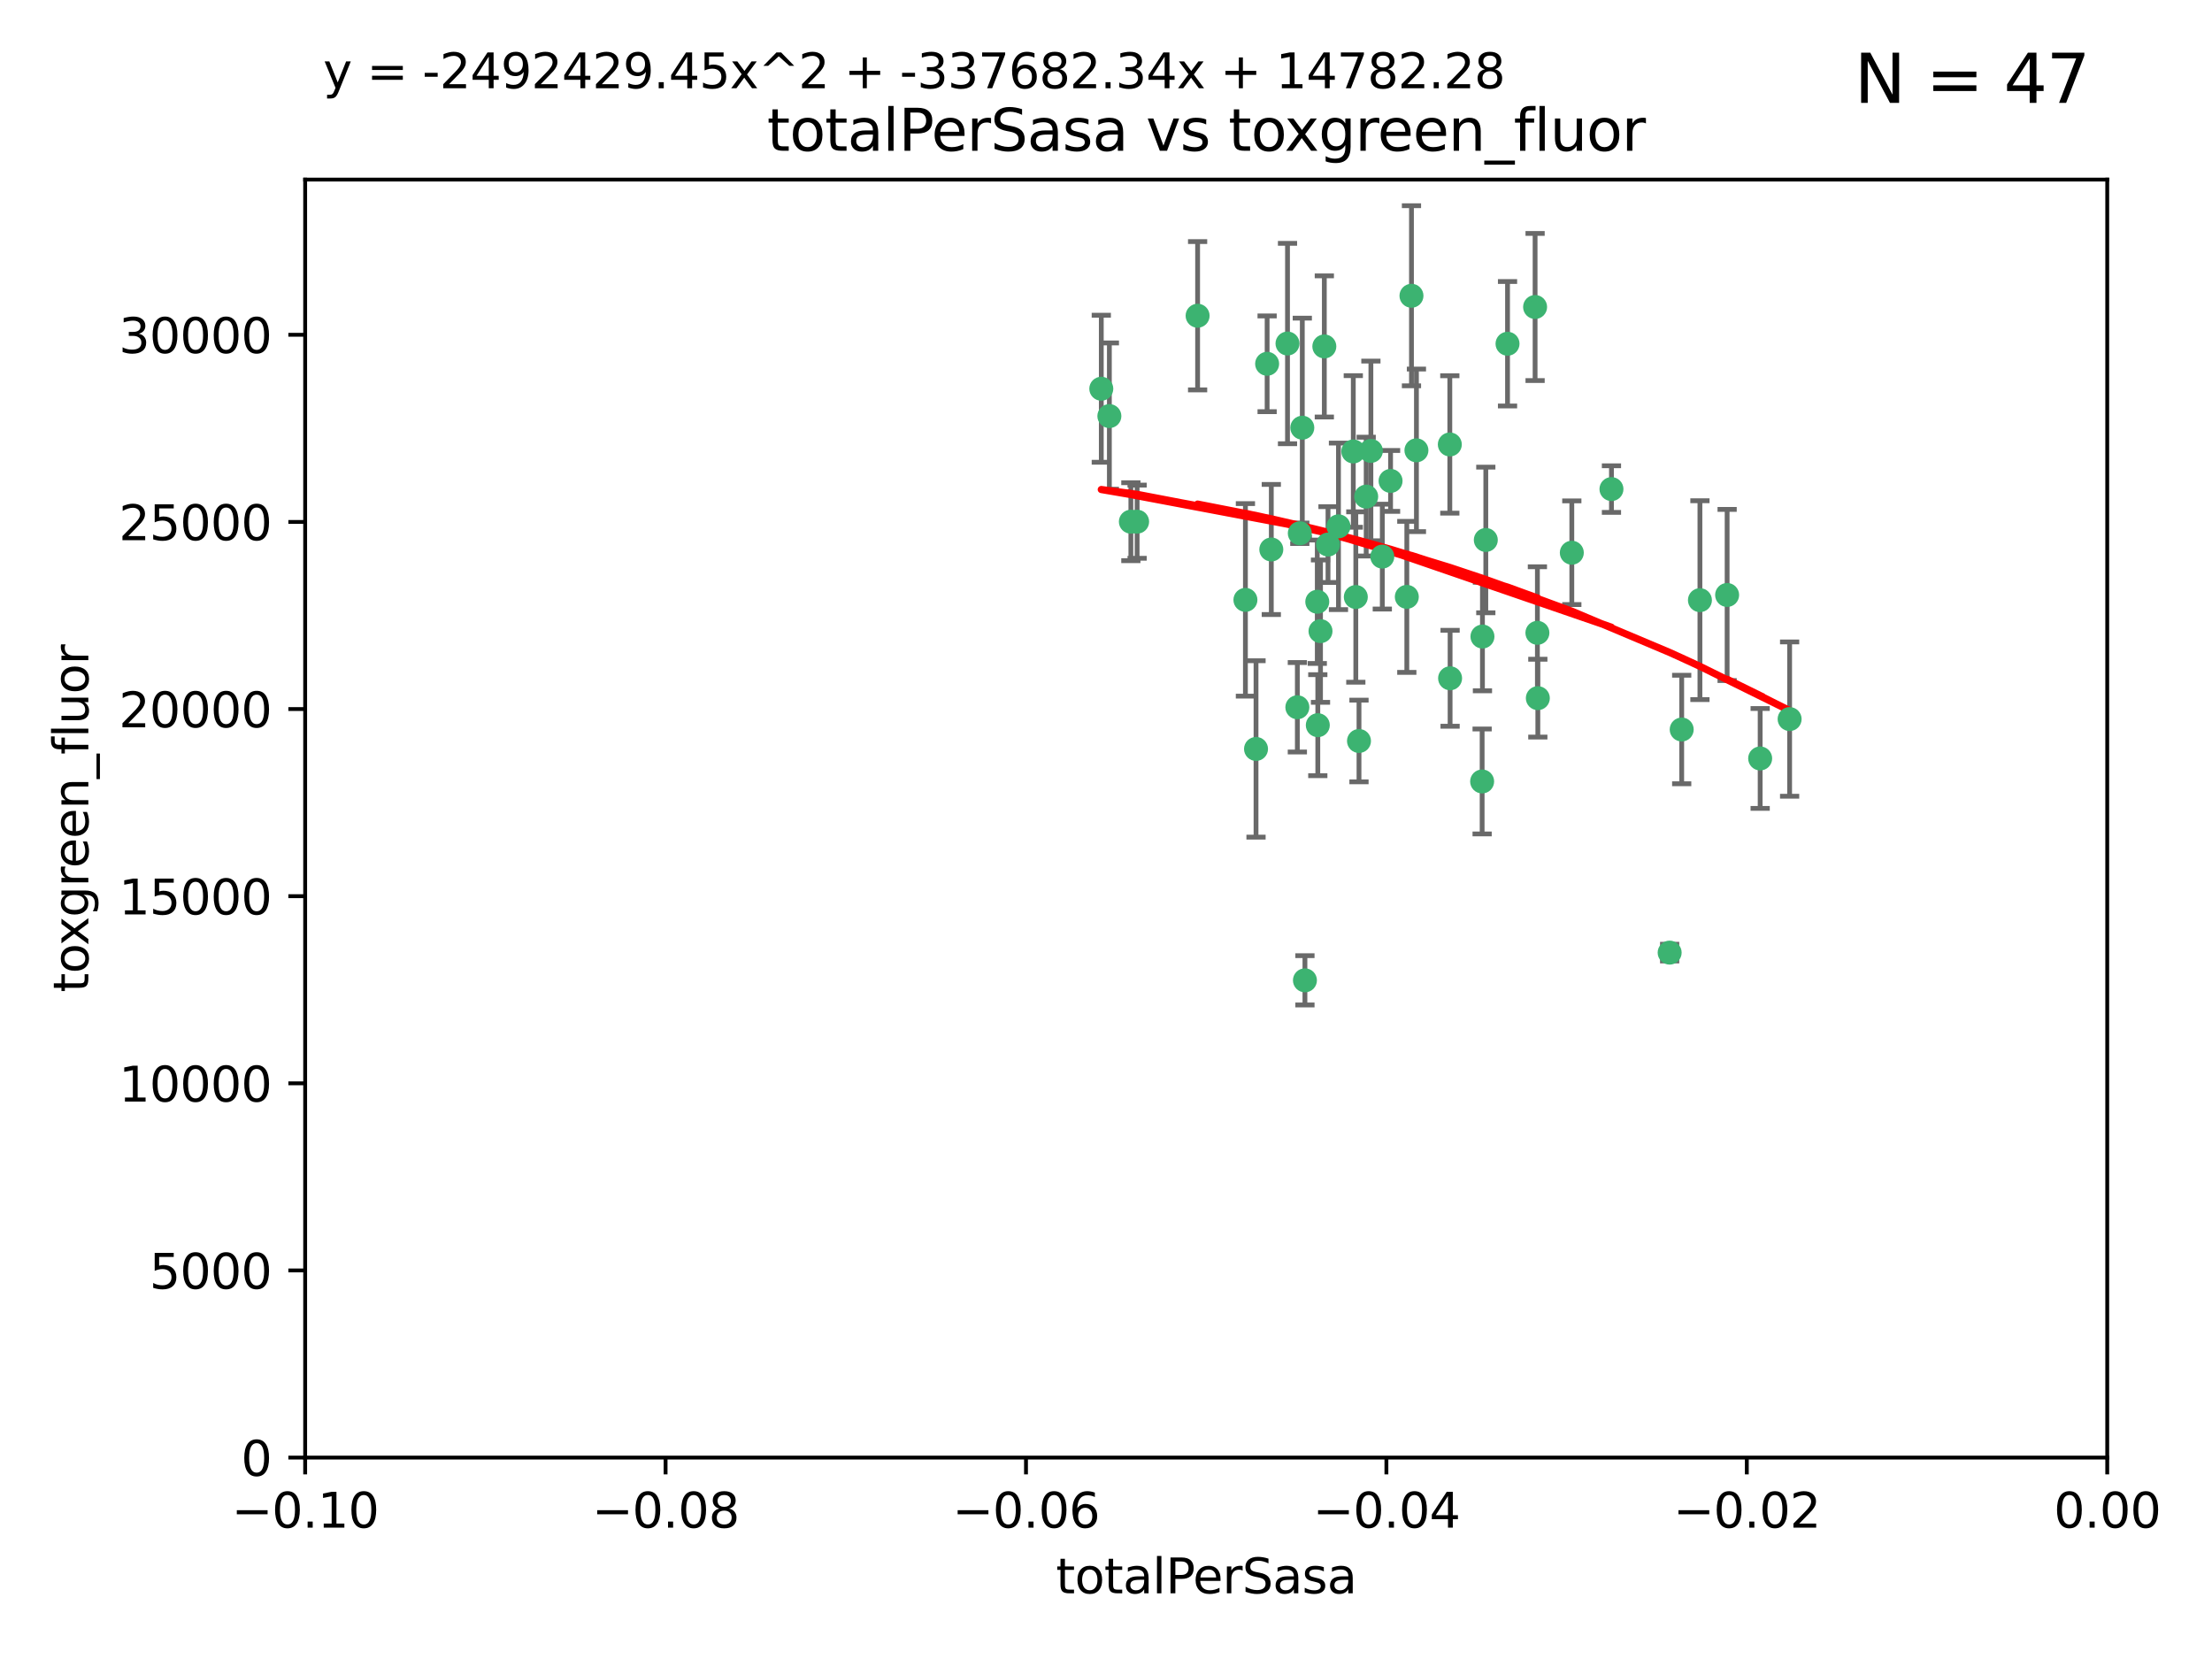 <?xml version="1.0" encoding="utf-8" standalone="no"?>
<!DOCTYPE svg PUBLIC "-//W3C//DTD SVG 1.1//EN"
  "http://www.w3.org/Graphics/SVG/1.1/DTD/svg11.dtd">
<svg xmlns:xlink="http://www.w3.org/1999/xlink" width="460.8pt" height="345.6pt" viewBox="0 0 460.8 345.6" xmlns="http://www.w3.org/2000/svg" version="1.1">
 <defs>
  <style type="text/css">*{stroke-linejoin: round; stroke-linecap: butt}</style>
 </defs>
 <g id="figure_1">
  <g id="patch_1">
   <path d="M 0 345.6 
L 460.8 345.6 
L 460.8 0 
L 0 0 
z
" style="fill: #ffffff"/>
  </g>
  <g id="axes_1">
   <g id="patch_2">
    <path d="M 63.571 303.64 
L 438.975 303.64 
L 438.975 37.411 
L 63.571 37.411 
z
" style="fill: #ffffff"/>
   </g>
   <g id="PathCollection_1">
    <defs>
     <path id="ma1bc04745c" d="M 0 1.118 
C 0.297 1.118 0.581 1 0.791 0.791 
C 1 0.581 1.118 0.297 1.118 0 
C 1.118 -0.297 1 -0.581 0.791 -0.791 
C 0.581 -1 0.297 -1.118 0 -1.118 
C -0.297 -1.118 -0.581 -1 -0.791 -0.791 
C -1 -0.581 -1.118 -0.297 -1.118 0 
C -1.118 0.297 -1 0.581 -0.791 0.791 
C -0.581 1 -0.297 1.118 0 1.118 
z
" style="stroke: #3cb371"/>
    </defs>
    <g clip-path="url(#pf7e47d8670)">
     <use xlink:href="#ma1bc04745c" x="235.58" y="108.677" style="fill: #3cb371; stroke: #3cb371"/>
     <use xlink:href="#ma1bc04745c" x="268.211" y="71.562" style="fill: #3cb371; stroke: #3cb371"/>
     <use xlink:href="#ma1bc04745c" x="231.102" y="86.676" style="fill: #3cb371; stroke: #3cb371"/>
     <use xlink:href="#ma1bc04745c" x="275.085" y="131.48" style="fill: #3cb371; stroke: #3cb371"/>
     <use xlink:href="#ma1bc04745c" x="264.836" y="114.467" style="fill: #3cb371; stroke: #3cb371"/>
     <use xlink:href="#ma1bc04745c" x="271.293" y="89.097" style="fill: #3cb371; stroke: #3cb371"/>
     <use xlink:href="#ma1bc04745c" x="236.883" y="108.676" style="fill: #3cb371; stroke: #3cb371"/>
     <use xlink:href="#ma1bc04745c" x="229.42" y="80.98" style="fill: #3cb371; stroke: #3cb371"/>
     <use xlink:href="#ma1bc04745c" x="263.965" y="75.786" style="fill: #3cb371; stroke: #3cb371"/>
     <use xlink:href="#ma1bc04745c" x="274.414" y="125.356" style="fill: #3cb371; stroke: #3cb371"/>
     <use xlink:href="#ma1bc04745c" x="275.882" y="72.167" style="fill: #3cb371; stroke: #3cb371"/>
     <use xlink:href="#ma1bc04745c" x="281.916" y="94.046" style="fill: #3cb371; stroke: #3cb371"/>
     <use xlink:href="#ma1bc04745c" x="249.484" y="65.773" style="fill: #3cb371; stroke: #3cb371"/>
     <use xlink:href="#ma1bc04745c" x="261.652" y="156.019" style="fill: #3cb371; stroke: #3cb371"/>
     <use xlink:href="#ma1bc04745c" x="270.262" y="147.335" style="fill: #3cb371; stroke: #3cb371"/>
     <use xlink:href="#ma1bc04745c" x="259.444" y="124.965" style="fill: #3cb371; stroke: #3cb371"/>
     <use xlink:href="#ma1bc04745c" x="276.649" y="113.441" style="fill: #3cb371; stroke: #3cb371"/>
     <use xlink:href="#ma1bc04745c" x="285.583" y="93.933" style="fill: #3cb371; stroke: #3cb371"/>
     <use xlink:href="#ma1bc04745c" x="287.96" y="115.953" style="fill: #3cb371; stroke: #3cb371"/>
     <use xlink:href="#ma1bc04745c" x="278.828" y="109.646" style="fill: #3cb371; stroke: #3cb371"/>
     <use xlink:href="#ma1bc04745c" x="284.603" y="103.453" style="fill: #3cb371; stroke: #3cb371"/>
     <use xlink:href="#ma1bc04745c" x="295.068" y="93.812" style="fill: #3cb371; stroke: #3cb371"/>
     <use xlink:href="#ma1bc04745c" x="282.441" y="124.367" style="fill: #3cb371; stroke: #3cb371"/>
     <use xlink:href="#ma1bc04745c" x="289.681" y="100.184" style="fill: #3cb371; stroke: #3cb371"/>
     <use xlink:href="#ma1bc04745c" x="302.023" y="92.588" style="fill: #3cb371; stroke: #3cb371"/>
     <use xlink:href="#ma1bc04745c" x="283.103" y="154.361" style="fill: #3cb371; stroke: #3cb371"/>
     <use xlink:href="#ma1bc04745c" x="335.696" y="101.886" style="fill: #3cb371; stroke: #3cb371"/>
     <use xlink:href="#ma1bc04745c" x="293.065" y="124.337" style="fill: #3cb371; stroke: #3cb371"/>
     <use xlink:href="#ma1bc04745c" x="319.789" y="63.953" style="fill: #3cb371; stroke: #3cb371"/>
     <use xlink:href="#ma1bc04745c" x="314.046" y="71.61" style="fill: #3cb371; stroke: #3cb371"/>
     <use xlink:href="#ma1bc04745c" x="274.522" y="151.067" style="fill: #3cb371; stroke: #3cb371"/>
     <use xlink:href="#ma1bc04745c" x="271.842" y="204.22" style="fill: #3cb371; stroke: #3cb371"/>
     <use xlink:href="#ma1bc04745c" x="270.774" y="111.087" style="fill: #3cb371; stroke: #3cb371"/>
     <use xlink:href="#ma1bc04745c" x="302.081" y="141.297" style="fill: #3cb371; stroke: #3cb371"/>
     <use xlink:href="#ma1bc04745c" x="309.521" y="112.487" style="fill: #3cb371; stroke: #3cb371"/>
     <use xlink:href="#ma1bc04745c" x="294.035" y="61.614" style="fill: #3cb371; stroke: #3cb371"/>
     <use xlink:href="#ma1bc04745c" x="308.755" y="162.792" style="fill: #3cb371; stroke: #3cb371"/>
     <use xlink:href="#ma1bc04745c" x="320.359" y="145.439" style="fill: #3cb371; stroke: #3cb371"/>
     <use xlink:href="#ma1bc04745c" x="320.27" y="131.829" style="fill: #3cb371; stroke: #3cb371"/>
     <use xlink:href="#ma1bc04745c" x="308.822" y="132.603" style="fill: #3cb371; stroke: #3cb371"/>
     <use xlink:href="#ma1bc04745c" x="327.438" y="115.142" style="fill: #3cb371; stroke: #3cb371"/>
     <use xlink:href="#ma1bc04745c" x="347.819" y="198.449" style="fill: #3cb371; stroke: #3cb371"/>
     <use xlink:href="#ma1bc04745c" x="350.329" y="151.97" style="fill: #3cb371; stroke: #3cb371"/>
     <use xlink:href="#ma1bc04745c" x="354.127" y="125.024" style="fill: #3cb371; stroke: #3cb371"/>
     <use xlink:href="#ma1bc04745c" x="372.811" y="149.795" style="fill: #3cb371; stroke: #3cb371"/>
     <use xlink:href="#ma1bc04745c" x="359.792" y="123.943" style="fill: #3cb371; stroke: #3cb371"/>
     <use xlink:href="#ma1bc04745c" x="366.674" y="157.999" style="fill: #3cb371; stroke: #3cb371"/>
    </g>
   </g>
   <g id="matplotlib.axis_1">
    <g id="xtick_1">
     <g id="line2d_1">
      <defs>
       <path id="m35230cfec7" d="M 0 0 
L 0 3.5 
" style="stroke: #000000; stroke-width: 0.8"/>
      </defs>
      <g>
       <use xlink:href="#m35230cfec7" x="63.571" y="303.64" style="stroke: #000000; stroke-width: 0.8"/>
      </g>
     </g>
     <g id="text_1">
      <!-- −0.10 -->
      <g transform="translate(48.249 318.238)scale(0.1 -0.1)">
       <defs>
        <path id="DejaVuSans-2212" d="M 678 2272 
L 4684 2272 
L 4684 1741 
L 678 1741 
L 678 2272 
z
" transform="scale(0.016)"/>
        <path id="DejaVuSans-30" d="M 2034 4250 
Q 1547 4250 1301 3770 
Q 1056 3291 1056 2328 
Q 1056 1369 1301 889 
Q 1547 409 2034 409 
Q 2525 409 2770 889 
Q 3016 1369 3016 2328 
Q 3016 3291 2770 3770 
Q 2525 4250 2034 4250 
z
M 2034 4750 
Q 2819 4750 3233 4129 
Q 3647 3509 3647 2328 
Q 3647 1150 3233 529 
Q 2819 -91 2034 -91 
Q 1250 -91 836 529 
Q 422 1150 422 2328 
Q 422 3509 836 4129 
Q 1250 4750 2034 4750 
z
" transform="scale(0.016)"/>
        <path id="DejaVuSans-2e" d="M 684 794 
L 1344 794 
L 1344 0 
L 684 0 
L 684 794 
z
" transform="scale(0.016)"/>
        <path id="DejaVuSans-31" d="M 794 531 
L 1825 531 
L 1825 4091 
L 703 3866 
L 703 4441 
L 1819 4666 
L 2450 4666 
L 2450 531 
L 3481 531 
L 3481 0 
L 794 0 
L 794 531 
z
" transform="scale(0.016)"/>
       </defs>
       <use xlink:href="#DejaVuSans-2212"/>
       <use xlink:href="#DejaVuSans-30" x="83.789"/>
       <use xlink:href="#DejaVuSans-2e" x="147.412"/>
       <use xlink:href="#DejaVuSans-31" x="179.199"/>
       <use xlink:href="#DejaVuSans-30" x="242.822"/>
      </g>
     </g>
    </g>
    <g id="xtick_2">
     <g id="line2d_2">
      <g>
       <use xlink:href="#m35230cfec7" x="138.652" y="303.64" style="stroke: #000000; stroke-width: 0.8"/>
      </g>
     </g>
     <g id="text_2">
      <!-- −0.08 -->
      <g transform="translate(123.329 318.238)scale(0.1 -0.1)">
       <defs>
        <path id="DejaVuSans-38" d="M 2034 2216 
Q 1584 2216 1326 1975 
Q 1069 1734 1069 1313 
Q 1069 891 1326 650 
Q 1584 409 2034 409 
Q 2484 409 2743 651 
Q 3003 894 3003 1313 
Q 3003 1734 2745 1975 
Q 2488 2216 2034 2216 
z
M 1403 2484 
Q 997 2584 770 2862 
Q 544 3141 544 3541 
Q 544 4100 942 4425 
Q 1341 4750 2034 4750 
Q 2731 4750 3128 4425 
Q 3525 4100 3525 3541 
Q 3525 3141 3298 2862 
Q 3072 2584 2669 2484 
Q 3125 2378 3379 2068 
Q 3634 1759 3634 1313 
Q 3634 634 3220 271 
Q 2806 -91 2034 -91 
Q 1263 -91 848 271 
Q 434 634 434 1313 
Q 434 1759 690 2068 
Q 947 2378 1403 2484 
z
M 1172 3481 
Q 1172 3119 1398 2916 
Q 1625 2713 2034 2713 
Q 2441 2713 2670 2916 
Q 2900 3119 2900 3481 
Q 2900 3844 2670 4047 
Q 2441 4250 2034 4250 
Q 1625 4250 1398 4047 
Q 1172 3844 1172 3481 
z
" transform="scale(0.016)"/>
       </defs>
       <use xlink:href="#DejaVuSans-2212"/>
       <use xlink:href="#DejaVuSans-30" x="83.789"/>
       <use xlink:href="#DejaVuSans-2e" x="147.412"/>
       <use xlink:href="#DejaVuSans-30" x="179.199"/>
       <use xlink:href="#DejaVuSans-38" x="242.822"/>
      </g>
     </g>
    </g>
    <g id="xtick_3">
     <g id="line2d_3">
      <g>
       <use xlink:href="#m35230cfec7" x="213.733" y="303.64" style="stroke: #000000; stroke-width: 0.8"/>
      </g>
     </g>
     <g id="text_3">
      <!-- −0.06 -->
      <g transform="translate(198.41 318.238)scale(0.1 -0.1)">
       <defs>
        <path id="DejaVuSans-36" d="M 2113 2584 
Q 1688 2584 1439 2293 
Q 1191 2003 1191 1497 
Q 1191 994 1439 701 
Q 1688 409 2113 409 
Q 2538 409 2786 701 
Q 3034 994 3034 1497 
Q 3034 2003 2786 2293 
Q 2538 2584 2113 2584 
z
M 3366 4563 
L 3366 3988 
Q 3128 4100 2886 4159 
Q 2644 4219 2406 4219 
Q 1781 4219 1451 3797 
Q 1122 3375 1075 2522 
Q 1259 2794 1537 2939 
Q 1816 3084 2150 3084 
Q 2853 3084 3261 2657 
Q 3669 2231 3669 1497 
Q 3669 778 3244 343 
Q 2819 -91 2113 -91 
Q 1303 -91 875 529 
Q 447 1150 447 2328 
Q 447 3434 972 4092 
Q 1497 4750 2381 4750 
Q 2619 4750 2861 4703 
Q 3103 4656 3366 4563 
z
" transform="scale(0.016)"/>
       </defs>
       <use xlink:href="#DejaVuSans-2212"/>
       <use xlink:href="#DejaVuSans-30" x="83.789"/>
       <use xlink:href="#DejaVuSans-2e" x="147.412"/>
       <use xlink:href="#DejaVuSans-30" x="179.199"/>
       <use xlink:href="#DejaVuSans-36" x="242.822"/>
      </g>
     </g>
    </g>
    <g id="xtick_4">
     <g id="line2d_4">
      <g>
       <use xlink:href="#m35230cfec7" x="288.813" y="303.64" style="stroke: #000000; stroke-width: 0.8"/>
      </g>
     </g>
     <g id="text_4">
      <!-- −0.04 -->
      <g transform="translate(273.491 318.238)scale(0.1 -0.1)">
       <defs>
        <path id="DejaVuSans-34" d="M 2419 4116 
L 825 1625 
L 2419 1625 
L 2419 4116 
z
M 2253 4666 
L 3047 4666 
L 3047 1625 
L 3713 1625 
L 3713 1100 
L 3047 1100 
L 3047 0 
L 2419 0 
L 2419 1100 
L 313 1100 
L 313 1709 
L 2253 4666 
z
" transform="scale(0.016)"/>
       </defs>
       <use xlink:href="#DejaVuSans-2212"/>
       <use xlink:href="#DejaVuSans-30" x="83.789"/>
       <use xlink:href="#DejaVuSans-2e" x="147.412"/>
       <use xlink:href="#DejaVuSans-30" x="179.199"/>
       <use xlink:href="#DejaVuSans-34" x="242.822"/>
      </g>
     </g>
    </g>
    <g id="xtick_5">
     <g id="line2d_5">
      <g>
       <use xlink:href="#m35230cfec7" x="363.894" y="303.64" style="stroke: #000000; stroke-width: 0.8"/>
      </g>
     </g>
     <g id="text_5">
      <!-- −0.02 -->
      <g transform="translate(348.572 318.238)scale(0.1 -0.1)">
       <defs>
        <path id="DejaVuSans-32" d="M 1228 531 
L 3431 531 
L 3431 0 
L 469 0 
L 469 531 
Q 828 903 1448 1529 
Q 2069 2156 2228 2338 
Q 2531 2678 2651 2914 
Q 2772 3150 2772 3378 
Q 2772 3750 2511 3984 
Q 2250 4219 1831 4219 
Q 1534 4219 1204 4116 
Q 875 4013 500 3803 
L 500 4441 
Q 881 4594 1212 4672 
Q 1544 4750 1819 4750 
Q 2544 4750 2975 4387 
Q 3406 4025 3406 3419 
Q 3406 3131 3298 2873 
Q 3191 2616 2906 2266 
Q 2828 2175 2409 1742 
Q 1991 1309 1228 531 
z
" transform="scale(0.016)"/>
       </defs>
       <use xlink:href="#DejaVuSans-2212"/>
       <use xlink:href="#DejaVuSans-30" x="83.789"/>
       <use xlink:href="#DejaVuSans-2e" x="147.412"/>
       <use xlink:href="#DejaVuSans-30" x="179.199"/>
       <use xlink:href="#DejaVuSans-32" x="242.822"/>
      </g>
     </g>
    </g>
    <g id="xtick_6">
     <g id="line2d_6">
      <g>
       <use xlink:href="#m35230cfec7" x="438.975" y="303.64" style="stroke: #000000; stroke-width: 0.8"/>
      </g>
     </g>
     <g id="text_6">
      <!-- 0.00 -->
      <g transform="translate(427.842 318.238)scale(0.1 -0.1)">
       <use xlink:href="#DejaVuSans-30"/>
       <use xlink:href="#DejaVuSans-2e" x="63.623"/>
       <use xlink:href="#DejaVuSans-30" x="95.41"/>
       <use xlink:href="#DejaVuSans-30" x="159.033"/>
      </g>
     </g>
    </g>
    <g id="text_7">
     <!-- totalPerSasa -->
     <g transform="translate(219.968 331.917)scale(0.1 -0.1)">
      <defs>
       <path id="DejaVuSans-74" d="M 1172 4494 
L 1172 3500 
L 2356 3500 
L 2356 3053 
L 1172 3053 
L 1172 1153 
Q 1172 725 1289 603 
Q 1406 481 1766 481 
L 2356 481 
L 2356 0 
L 1766 0 
Q 1100 0 847 248 
Q 594 497 594 1153 
L 594 3053 
L 172 3053 
L 172 3500 
L 594 3500 
L 594 4494 
L 1172 4494 
z
" transform="scale(0.016)"/>
       <path id="DejaVuSans-6f" d="M 1959 3097 
Q 1497 3097 1228 2736 
Q 959 2375 959 1747 
Q 959 1119 1226 758 
Q 1494 397 1959 397 
Q 2419 397 2687 759 
Q 2956 1122 2956 1747 
Q 2956 2369 2687 2733 
Q 2419 3097 1959 3097 
z
M 1959 3584 
Q 2709 3584 3137 3096 
Q 3566 2609 3566 1747 
Q 3566 888 3137 398 
Q 2709 -91 1959 -91 
Q 1206 -91 779 398 
Q 353 888 353 1747 
Q 353 2609 779 3096 
Q 1206 3584 1959 3584 
z
" transform="scale(0.016)"/>
       <path id="DejaVuSans-61" d="M 2194 1759 
Q 1497 1759 1228 1600 
Q 959 1441 959 1056 
Q 959 750 1161 570 
Q 1363 391 1709 391 
Q 2188 391 2477 730 
Q 2766 1069 2766 1631 
L 2766 1759 
L 2194 1759 
z
M 3341 1997 
L 3341 0 
L 2766 0 
L 2766 531 
Q 2569 213 2275 61 
Q 1981 -91 1556 -91 
Q 1019 -91 701 211 
Q 384 513 384 1019 
Q 384 1609 779 1909 
Q 1175 2209 1959 2209 
L 2766 2209 
L 2766 2266 
Q 2766 2663 2505 2880 
Q 2244 3097 1772 3097 
Q 1472 3097 1187 3025 
Q 903 2953 641 2809 
L 641 3341 
Q 956 3463 1253 3523 
Q 1550 3584 1831 3584 
Q 2591 3584 2966 3190 
Q 3341 2797 3341 1997 
z
" transform="scale(0.016)"/>
       <path id="DejaVuSans-6c" d="M 603 4863 
L 1178 4863 
L 1178 0 
L 603 0 
L 603 4863 
z
" transform="scale(0.016)"/>
       <path id="DejaVuSans-50" d="M 1259 4147 
L 1259 2394 
L 2053 2394 
Q 2494 2394 2734 2622 
Q 2975 2850 2975 3272 
Q 2975 3691 2734 3919 
Q 2494 4147 2053 4147 
L 1259 4147 
z
M 628 4666 
L 2053 4666 
Q 2838 4666 3239 4311 
Q 3641 3956 3641 3272 
Q 3641 2581 3239 2228 
Q 2838 1875 2053 1875 
L 1259 1875 
L 1259 0 
L 628 0 
L 628 4666 
z
" transform="scale(0.016)"/>
       <path id="DejaVuSans-65" d="M 3597 1894 
L 3597 1613 
L 953 1613 
Q 991 1019 1311 708 
Q 1631 397 2203 397 
Q 2534 397 2845 478 
Q 3156 559 3463 722 
L 3463 178 
Q 3153 47 2828 -22 
Q 2503 -91 2169 -91 
Q 1331 -91 842 396 
Q 353 884 353 1716 
Q 353 2575 817 3079 
Q 1281 3584 2069 3584 
Q 2775 3584 3186 3129 
Q 3597 2675 3597 1894 
z
M 3022 2063 
Q 3016 2534 2758 2815 
Q 2500 3097 2075 3097 
Q 1594 3097 1305 2825 
Q 1016 2553 972 2059 
L 3022 2063 
z
" transform="scale(0.016)"/>
       <path id="DejaVuSans-72" d="M 2631 2963 
Q 2534 3019 2420 3045 
Q 2306 3072 2169 3072 
Q 1681 3072 1420 2755 
Q 1159 2438 1159 1844 
L 1159 0 
L 581 0 
L 581 3500 
L 1159 3500 
L 1159 2956 
Q 1341 3275 1631 3429 
Q 1922 3584 2338 3584 
Q 2397 3584 2469 3576 
Q 2541 3569 2628 3553 
L 2631 2963 
z
" transform="scale(0.016)"/>
       <path id="DejaVuSans-53" d="M 3425 4513 
L 3425 3897 
Q 3066 4069 2747 4153 
Q 2428 4238 2131 4238 
Q 1616 4238 1336 4038 
Q 1056 3838 1056 3469 
Q 1056 3159 1242 3001 
Q 1428 2844 1947 2747 
L 2328 2669 
Q 3034 2534 3370 2195 
Q 3706 1856 3706 1288 
Q 3706 609 3251 259 
Q 2797 -91 1919 -91 
Q 1588 -91 1214 -16 
Q 841 59 441 206 
L 441 856 
Q 825 641 1194 531 
Q 1563 422 1919 422 
Q 2459 422 2753 634 
Q 3047 847 3047 1241 
Q 3047 1584 2836 1778 
Q 2625 1972 2144 2069 
L 1759 2144 
Q 1053 2284 737 2584 
Q 422 2884 422 3419 
Q 422 4038 858 4394 
Q 1294 4750 2059 4750 
Q 2388 4750 2728 4690 
Q 3069 4631 3425 4513 
z
" transform="scale(0.016)"/>
       <path id="DejaVuSans-73" d="M 2834 3397 
L 2834 2853 
Q 2591 2978 2328 3040 
Q 2066 3103 1784 3103 
Q 1356 3103 1142 2972 
Q 928 2841 928 2578 
Q 928 2378 1081 2264 
Q 1234 2150 1697 2047 
L 1894 2003 
Q 2506 1872 2764 1633 
Q 3022 1394 3022 966 
Q 3022 478 2636 193 
Q 2250 -91 1575 -91 
Q 1294 -91 989 -36 
Q 684 19 347 128 
L 347 722 
Q 666 556 975 473 
Q 1284 391 1588 391 
Q 1994 391 2212 530 
Q 2431 669 2431 922 
Q 2431 1156 2273 1281 
Q 2116 1406 1581 1522 
L 1381 1569 
Q 847 1681 609 1914 
Q 372 2147 372 2553 
Q 372 3047 722 3315 
Q 1072 3584 1716 3584 
Q 2034 3584 2315 3537 
Q 2597 3491 2834 3397 
z
" transform="scale(0.016)"/>
      </defs>
      <use xlink:href="#DejaVuSans-74"/>
      <use xlink:href="#DejaVuSans-6f" x="39.209"/>
      <use xlink:href="#DejaVuSans-74" x="100.391"/>
      <use xlink:href="#DejaVuSans-61" x="139.6"/>
      <use xlink:href="#DejaVuSans-6c" x="200.879"/>
      <use xlink:href="#DejaVuSans-50" x="228.662"/>
      <use xlink:href="#DejaVuSans-65" x="285.34"/>
      <use xlink:href="#DejaVuSans-72" x="346.863"/>
      <use xlink:href="#DejaVuSans-53" x="387.977"/>
      <use xlink:href="#DejaVuSans-61" x="451.453"/>
      <use xlink:href="#DejaVuSans-73" x="512.732"/>
      <use xlink:href="#DejaVuSans-61" x="564.832"/>
     </g>
    </g>
   </g>
   <g id="matplotlib.axis_2">
    <g id="ytick_1">
     <g id="line2d_7">
      <defs>
       <path id="m64192fe925" d="M 0 0 
L -3.5 0 
" style="stroke: #000000; stroke-width: 0.8"/>
      </defs>
      <g>
       <use xlink:href="#m64192fe925" x="63.571" y="303.64" style="stroke: #000000; stroke-width: 0.8"/>
      </g>
     </g>
     <g id="text_8">
      <!-- 0 -->
      <g transform="translate(50.209 307.439)scale(0.1 -0.1)">
       <use xlink:href="#DejaVuSans-30"/>
      </g>
     </g>
    </g>
    <g id="ytick_2">
     <g id="line2d_8">
      <g>
       <use xlink:href="#m64192fe925" x="63.571" y="264.657" style="stroke: #000000; stroke-width: 0.8"/>
      </g>
     </g>
     <g id="text_9">
      <!-- 5000 -->
      <g transform="translate(31.121 268.457)scale(0.1 -0.1)">
       <defs>
        <path id="DejaVuSans-35" d="M 691 4666 
L 3169 4666 
L 3169 4134 
L 1269 4134 
L 1269 2991 
Q 1406 3038 1543 3061 
Q 1681 3084 1819 3084 
Q 2600 3084 3056 2656 
Q 3513 2228 3513 1497 
Q 3513 744 3044 326 
Q 2575 -91 1722 -91 
Q 1428 -91 1123 -41 
Q 819 9 494 109 
L 494 744 
Q 775 591 1075 516 
Q 1375 441 1709 441 
Q 2250 441 2565 725 
Q 2881 1009 2881 1497 
Q 2881 1984 2565 2268 
Q 2250 2553 1709 2553 
Q 1456 2553 1204 2497 
Q 953 2441 691 2322 
L 691 4666 
z
" transform="scale(0.016)"/>
       </defs>
       <use xlink:href="#DejaVuSans-35"/>
       <use xlink:href="#DejaVuSans-30" x="63.623"/>
       <use xlink:href="#DejaVuSans-30" x="127.246"/>
       <use xlink:href="#DejaVuSans-30" x="190.869"/>
      </g>
     </g>
    </g>
    <g id="ytick_3">
     <g id="line2d_9">
      <g>
       <use xlink:href="#m64192fe925" x="63.571" y="225.675" style="stroke: #000000; stroke-width: 0.8"/>
      </g>
     </g>
     <g id="text_10">
      <!-- 10000 -->
      <g transform="translate(24.759 229.474)scale(0.1 -0.1)">
       <use xlink:href="#DejaVuSans-31"/>
       <use xlink:href="#DejaVuSans-30" x="63.623"/>
       <use xlink:href="#DejaVuSans-30" x="127.246"/>
       <use xlink:href="#DejaVuSans-30" x="190.869"/>
       <use xlink:href="#DejaVuSans-30" x="254.492"/>
      </g>
     </g>
    </g>
    <g id="ytick_4">
     <g id="line2d_10">
      <g>
       <use xlink:href="#m64192fe925" x="63.571" y="186.692" style="stroke: #000000; stroke-width: 0.8"/>
      </g>
     </g>
     <g id="text_11">
      <!-- 15000 -->
      <g transform="translate(24.759 190.492)scale(0.1 -0.1)">
       <use xlink:href="#DejaVuSans-31"/>
       <use xlink:href="#DejaVuSans-35" x="63.623"/>
       <use xlink:href="#DejaVuSans-30" x="127.246"/>
       <use xlink:href="#DejaVuSans-30" x="190.869"/>
       <use xlink:href="#DejaVuSans-30" x="254.492"/>
      </g>
     </g>
    </g>
    <g id="ytick_5">
     <g id="line2d_11">
      <g>
       <use xlink:href="#m64192fe925" x="63.571" y="147.71" style="stroke: #000000; stroke-width: 0.8"/>
      </g>
     </g>
     <g id="text_12">
      <!-- 20000 -->
      <g transform="translate(24.759 151.509)scale(0.1 -0.1)">
       <use xlink:href="#DejaVuSans-32"/>
       <use xlink:href="#DejaVuSans-30" x="63.623"/>
       <use xlink:href="#DejaVuSans-30" x="127.246"/>
       <use xlink:href="#DejaVuSans-30" x="190.869"/>
       <use xlink:href="#DejaVuSans-30" x="254.492"/>
      </g>
     </g>
    </g>
    <g id="ytick_6">
     <g id="line2d_12">
      <g>
       <use xlink:href="#m64192fe925" x="63.571" y="108.727" style="stroke: #000000; stroke-width: 0.8"/>
      </g>
     </g>
     <g id="text_13">
      <!-- 25000 -->
      <g transform="translate(24.759 112.527)scale(0.1 -0.1)">
       <use xlink:href="#DejaVuSans-32"/>
       <use xlink:href="#DejaVuSans-35" x="63.623"/>
       <use xlink:href="#DejaVuSans-30" x="127.246"/>
       <use xlink:href="#DejaVuSans-30" x="190.869"/>
       <use xlink:href="#DejaVuSans-30" x="254.492"/>
      </g>
     </g>
    </g>
    <g id="ytick_7">
     <g id="line2d_13">
      <g>
       <use xlink:href="#m64192fe925" x="63.571" y="69.745" style="stroke: #000000; stroke-width: 0.8"/>
      </g>
     </g>
     <g id="text_14">
      <!-- 30000 -->
      <g transform="translate(24.759 73.544)scale(0.1 -0.1)">
       <defs>
        <path id="DejaVuSans-33" d="M 2597 2516 
Q 3050 2419 3304 2112 
Q 3559 1806 3559 1356 
Q 3559 666 3084 287 
Q 2609 -91 1734 -91 
Q 1441 -91 1130 -33 
Q 819 25 488 141 
L 488 750 
Q 750 597 1062 519 
Q 1375 441 1716 441 
Q 2309 441 2620 675 
Q 2931 909 2931 1356 
Q 2931 1769 2642 2001 
Q 2353 2234 1838 2234 
L 1294 2234 
L 1294 2753 
L 1863 2753 
Q 2328 2753 2575 2939 
Q 2822 3125 2822 3475 
Q 2822 3834 2567 4026 
Q 2313 4219 1838 4219 
Q 1578 4219 1281 4162 
Q 984 4106 628 3988 
L 628 4550 
Q 988 4650 1302 4700 
Q 1616 4750 1894 4750 
Q 2613 4750 3031 4423 
Q 3450 4097 3450 3541 
Q 3450 3153 3228 2886 
Q 3006 2619 2597 2516 
z
" transform="scale(0.016)"/>
       </defs>
       <use xlink:href="#DejaVuSans-33"/>
       <use xlink:href="#DejaVuSans-30" x="63.623"/>
       <use xlink:href="#DejaVuSans-30" x="127.246"/>
       <use xlink:href="#DejaVuSans-30" x="190.869"/>
       <use xlink:href="#DejaVuSans-30" x="254.492"/>
      </g>
     </g>
    </g>
    <g id="text_15">
     <!-- toxgreen_fluor -->
     <g transform="translate(18.401 206.72)rotate(-90)scale(0.1 -0.1)">
      <defs>
       <path id="DejaVuSans-78" d="M 3513 3500 
L 2247 1797 
L 3578 0 
L 2900 0 
L 1881 1375 
L 863 0 
L 184 0 
L 1544 1831 
L 300 3500 
L 978 3500 
L 1906 2253 
L 2834 3500 
L 3513 3500 
z
" transform="scale(0.016)"/>
       <path id="DejaVuSans-67" d="M 2906 1791 
Q 2906 2416 2648 2759 
Q 2391 3103 1925 3103 
Q 1463 3103 1205 2759 
Q 947 2416 947 1791 
Q 947 1169 1205 825 
Q 1463 481 1925 481 
Q 2391 481 2648 825 
Q 2906 1169 2906 1791 
z
M 3481 434 
Q 3481 -459 3084 -895 
Q 2688 -1331 1869 -1331 
Q 1566 -1331 1297 -1286 
Q 1028 -1241 775 -1147 
L 775 -588 
Q 1028 -725 1275 -790 
Q 1522 -856 1778 -856 
Q 2344 -856 2625 -561 
Q 2906 -266 2906 331 
L 2906 616 
Q 2728 306 2450 153 
Q 2172 0 1784 0 
Q 1141 0 747 490 
Q 353 981 353 1791 
Q 353 2603 747 3093 
Q 1141 3584 1784 3584 
Q 2172 3584 2450 3431 
Q 2728 3278 2906 2969 
L 2906 3500 
L 3481 3500 
L 3481 434 
z
" transform="scale(0.016)"/>
       <path id="DejaVuSans-6e" d="M 3513 2113 
L 3513 0 
L 2938 0 
L 2938 2094 
Q 2938 2591 2744 2837 
Q 2550 3084 2163 3084 
Q 1697 3084 1428 2787 
Q 1159 2491 1159 1978 
L 1159 0 
L 581 0 
L 581 3500 
L 1159 3500 
L 1159 2956 
Q 1366 3272 1645 3428 
Q 1925 3584 2291 3584 
Q 2894 3584 3203 3211 
Q 3513 2838 3513 2113 
z
" transform="scale(0.016)"/>
       <path id="DejaVuSans-5f" d="M 3263 -1063 
L 3263 -1509 
L -63 -1509 
L -63 -1063 
L 3263 -1063 
z
" transform="scale(0.016)"/>
       <path id="DejaVuSans-66" d="M 2375 4863 
L 2375 4384 
L 1825 4384 
Q 1516 4384 1395 4259 
Q 1275 4134 1275 3809 
L 1275 3500 
L 2222 3500 
L 2222 3053 
L 1275 3053 
L 1275 0 
L 697 0 
L 697 3053 
L 147 3053 
L 147 3500 
L 697 3500 
L 697 3744 
Q 697 4328 969 4595 
Q 1241 4863 1831 4863 
L 2375 4863 
z
" transform="scale(0.016)"/>
       <path id="DejaVuSans-75" d="M 544 1381 
L 544 3500 
L 1119 3500 
L 1119 1403 
Q 1119 906 1312 657 
Q 1506 409 1894 409 
Q 2359 409 2629 706 
Q 2900 1003 2900 1516 
L 2900 3500 
L 3475 3500 
L 3475 0 
L 2900 0 
L 2900 538 
Q 2691 219 2414 64 
Q 2138 -91 1772 -91 
Q 1169 -91 856 284 
Q 544 659 544 1381 
z
M 1991 3584 
L 1991 3584 
z
" transform="scale(0.016)"/>
      </defs>
      <use xlink:href="#DejaVuSans-74"/>
      <use xlink:href="#DejaVuSans-6f" x="39.209"/>
      <use xlink:href="#DejaVuSans-78" x="97.266"/>
      <use xlink:href="#DejaVuSans-67" x="156.445"/>
      <use xlink:href="#DejaVuSans-72" x="219.922"/>
      <use xlink:href="#DejaVuSans-65" x="258.785"/>
      <use xlink:href="#DejaVuSans-65" x="320.309"/>
      <use xlink:href="#DejaVuSans-6e" x="381.832"/>
      <use xlink:href="#DejaVuSans-5f" x="445.211"/>
      <use xlink:href="#DejaVuSans-66" x="495.211"/>
      <use xlink:href="#DejaVuSans-6c" x="530.416"/>
      <use xlink:href="#DejaVuSans-75" x="558.199"/>
      <use xlink:href="#DejaVuSans-6f" x="621.578"/>
      <use xlink:href="#DejaVuSans-72" x="682.76"/>
     </g>
    </g>
   </g>
   <g id="LineCollection_1">
    <path d="M 235.58 116.797 
L 235.58 100.557 
" clip-path="url(#pf7e47d8670)" style="fill: none; stroke: #696969"/>
    <path d="M 268.211 92.434 
L 268.211 50.691 
" clip-path="url(#pf7e47d8670)" style="fill: none; stroke: #696969"/>
    <path d="M 231.102 101.908 
L 231.102 71.444 
" clip-path="url(#pf7e47d8670)" style="fill: none; stroke: #696969"/>
    <path d="M 275.085 146.307 
L 275.085 116.654 
" clip-path="url(#pf7e47d8670)" style="fill: none; stroke: #696969"/>
    <path d="M 264.836 128.017 
L 264.836 100.917 
" clip-path="url(#pf7e47d8670)" style="fill: none; stroke: #696969"/>
    <path d="M 271.293 111.917 
L 271.293 66.277 
" clip-path="url(#pf7e47d8670)" style="fill: none; stroke: #696969"/>
    <path d="M 236.883 116.296 
L 236.883 101.057 
" clip-path="url(#pf7e47d8670)" style="fill: none; stroke: #696969"/>
    <path d="M 229.42 96.292 
L 229.42 65.668 
" clip-path="url(#pf7e47d8670)" style="fill: none; stroke: #696969"/>
    <path d="M 263.965 85.756 
L 263.965 65.815 
" clip-path="url(#pf7e47d8670)" style="fill: none; stroke: #696969"/>
    <path d="M 274.414 138.211 
L 274.414 112.501 
" clip-path="url(#pf7e47d8670)" style="fill: none; stroke: #696969"/>
    <path d="M 275.882 86.871 
L 275.882 57.463 
" clip-path="url(#pf7e47d8670)" style="fill: none; stroke: #696969"/>
    <path d="M 281.916 109.836 
L 281.916 78.257 
" clip-path="url(#pf7e47d8670)" style="fill: none; stroke: #696969"/>
    <path d="M 249.484 81.223 
L 249.484 50.323 
" clip-path="url(#pf7e47d8670)" style="fill: none; stroke: #696969"/>
    <path d="M 261.652 174.39 
L 261.652 137.647 
" clip-path="url(#pf7e47d8670)" style="fill: none; stroke: #696969"/>
    <path d="M 270.262 156.65 
L 270.262 138.02 
" clip-path="url(#pf7e47d8670)" style="fill: none; stroke: #696969"/>
    <path d="M 259.444 145.018 
L 259.444 104.912 
" clip-path="url(#pf7e47d8670)" style="fill: none; stroke: #696969"/>
    <path d="M 276.649 121.337 
L 276.649 105.546 
" clip-path="url(#pf7e47d8670)" style="fill: none; stroke: #696969"/>
    <path d="M 285.583 112.649 
L 285.583 75.218 
" clip-path="url(#pf7e47d8670)" style="fill: none; stroke: #696969"/>
    <path d="M 287.96 126.872 
L 287.96 105.035 
" clip-path="url(#pf7e47d8670)" style="fill: none; stroke: #696969"/>
    <path d="M 278.828 126.988 
L 278.828 92.305 
" clip-path="url(#pf7e47d8670)" style="fill: none; stroke: #696969"/>
    <path d="M 284.603 115.826 
L 284.603 91.08 
" clip-path="url(#pf7e47d8670)" style="fill: none; stroke: #696969"/>
    <path d="M 295.068 110.745 
L 295.068 76.878 
" clip-path="url(#pf7e47d8670)" style="fill: none; stroke: #696969"/>
    <path d="M 282.441 142.114 
L 282.441 106.621 
" clip-path="url(#pf7e47d8670)" style="fill: none; stroke: #696969"/>
    <path d="M 289.681 106.525 
L 289.681 93.844 
" clip-path="url(#pf7e47d8670)" style="fill: none; stroke: #696969"/>
    <path d="M 302.023 106.902 
L 302.023 78.274 
" clip-path="url(#pf7e47d8670)" style="fill: none; stroke: #696969"/>
    <path d="M 283.103 162.872 
L 283.103 145.85 
" clip-path="url(#pf7e47d8670)" style="fill: none; stroke: #696969"/>
    <path d="M 335.696 106.741 
L 335.696 97.032 
" clip-path="url(#pf7e47d8670)" style="fill: none; stroke: #696969"/>
    <path d="M 293.065 140.07 
L 293.065 108.604 
" clip-path="url(#pf7e47d8670)" style="fill: none; stroke: #696969"/>
    <path d="M 319.789 79.275 
L 319.789 48.63 
" clip-path="url(#pf7e47d8670)" style="fill: none; stroke: #696969"/>
    <path d="M 314.046 84.576 
L 314.046 58.645 
" clip-path="url(#pf7e47d8670)" style="fill: none; stroke: #696969"/>
    <path d="M 274.522 161.588 
L 274.522 140.547 
" clip-path="url(#pf7e47d8670)" style="fill: none; stroke: #696969"/>
    <path d="M 271.842 209.352 
L 271.842 199.087 
" clip-path="url(#pf7e47d8670)" style="fill: none; stroke: #696969"/>
    <path d="M 270.774 113.226 
L 270.774 108.949 
" clip-path="url(#pf7e47d8670)" style="fill: none; stroke: #696969"/>
    <path d="M 302.081 151.291 
L 302.081 131.303 
" clip-path="url(#pf7e47d8670)" style="fill: none; stroke: #696969"/>
    <path d="M 309.521 127.655 
L 309.521 97.319 
" clip-path="url(#pf7e47d8670)" style="fill: none; stroke: #696969"/>
    <path d="M 294.035 80.373 
L 294.035 42.855 
" clip-path="url(#pf7e47d8670)" style="fill: none; stroke: #696969"/>
    <path d="M 308.755 173.718 
L 308.755 151.865 
" clip-path="url(#pf7e47d8670)" style="fill: none; stroke: #696969"/>
    <path d="M 320.359 153.546 
L 320.359 137.331 
" clip-path="url(#pf7e47d8670)" style="fill: none; stroke: #696969"/>
    <path d="M 320.27 145.591 
L 320.27 118.067 
" clip-path="url(#pf7e47d8670)" style="fill: none; stroke: #696969"/>
    <path d="M 308.822 143.904 
L 308.822 121.303 
" clip-path="url(#pf7e47d8670)" style="fill: none; stroke: #696969"/>
    <path d="M 327.438 125.941 
L 327.438 104.342 
" clip-path="url(#pf7e47d8670)" style="fill: none; stroke: #696969"/>
    <path d="M 347.819 200.192 
L 347.819 196.706 
" clip-path="url(#pf7e47d8670)" style="fill: none; stroke: #696969"/>
    <path d="M 350.329 163.271 
L 350.329 140.669 
" clip-path="url(#pf7e47d8670)" style="fill: none; stroke: #696969"/>
    <path d="M 354.127 145.735 
L 354.127 104.312 
" clip-path="url(#pf7e47d8670)" style="fill: none; stroke: #696969"/>
    <path d="M 372.811 165.867 
L 372.811 133.723 
" clip-path="url(#pf7e47d8670)" style="fill: none; stroke: #696969"/>
    <path d="M 359.792 141.769 
L 359.792 106.117 
" clip-path="url(#pf7e47d8670)" style="fill: none; stroke: #696969"/>
    <path d="M 366.674 168.403 
L 366.674 147.594 
" clip-path="url(#pf7e47d8670)" style="fill: none; stroke: #696969"/>
   </g>
   <g id="line2d_14">
    <defs>
     <path id="m37e47b6ce5" d="M 2 0 
L -2 -0 
" style="stroke: #696969"/>
    </defs>
    <g clip-path="url(#pf7e47d8670)">
     <use xlink:href="#m37e47b6ce5" x="235.58" y="116.797" style="fill: #696969; stroke: #696969"/>
     <use xlink:href="#m37e47b6ce5" x="268.211" y="92.434" style="fill: #696969; stroke: #696969"/>
     <use xlink:href="#m37e47b6ce5" x="231.102" y="101.908" style="fill: #696969; stroke: #696969"/>
     <use xlink:href="#m37e47b6ce5" x="275.085" y="146.307" style="fill: #696969; stroke: #696969"/>
     <use xlink:href="#m37e47b6ce5" x="264.836" y="128.017" style="fill: #696969; stroke: #696969"/>
     <use xlink:href="#m37e47b6ce5" x="271.293" y="111.917" style="fill: #696969; stroke: #696969"/>
     <use xlink:href="#m37e47b6ce5" x="236.883" y="116.296" style="fill: #696969; stroke: #696969"/>
     <use xlink:href="#m37e47b6ce5" x="229.42" y="96.292" style="fill: #696969; stroke: #696969"/>
     <use xlink:href="#m37e47b6ce5" x="263.965" y="85.756" style="fill: #696969; stroke: #696969"/>
     <use xlink:href="#m37e47b6ce5" x="274.414" y="138.211" style="fill: #696969; stroke: #696969"/>
     <use xlink:href="#m37e47b6ce5" x="275.882" y="86.871" style="fill: #696969; stroke: #696969"/>
     <use xlink:href="#m37e47b6ce5" x="281.916" y="109.836" style="fill: #696969; stroke: #696969"/>
     <use xlink:href="#m37e47b6ce5" x="249.484" y="81.223" style="fill: #696969; stroke: #696969"/>
     <use xlink:href="#m37e47b6ce5" x="261.652" y="174.39" style="fill: #696969; stroke: #696969"/>
     <use xlink:href="#m37e47b6ce5" x="270.262" y="156.65" style="fill: #696969; stroke: #696969"/>
     <use xlink:href="#m37e47b6ce5" x="259.444" y="145.018" style="fill: #696969; stroke: #696969"/>
     <use xlink:href="#m37e47b6ce5" x="276.649" y="121.337" style="fill: #696969; stroke: #696969"/>
     <use xlink:href="#m37e47b6ce5" x="285.583" y="112.649" style="fill: #696969; stroke: #696969"/>
     <use xlink:href="#m37e47b6ce5" x="287.96" y="126.872" style="fill: #696969; stroke: #696969"/>
     <use xlink:href="#m37e47b6ce5" x="278.828" y="126.988" style="fill: #696969; stroke: #696969"/>
     <use xlink:href="#m37e47b6ce5" x="284.603" y="115.826" style="fill: #696969; stroke: #696969"/>
     <use xlink:href="#m37e47b6ce5" x="295.068" y="110.745" style="fill: #696969; stroke: #696969"/>
     <use xlink:href="#m37e47b6ce5" x="282.441" y="142.114" style="fill: #696969; stroke: #696969"/>
     <use xlink:href="#m37e47b6ce5" x="289.681" y="106.525" style="fill: #696969; stroke: #696969"/>
     <use xlink:href="#m37e47b6ce5" x="302.023" y="106.902" style="fill: #696969; stroke: #696969"/>
     <use xlink:href="#m37e47b6ce5" x="283.103" y="162.872" style="fill: #696969; stroke: #696969"/>
     <use xlink:href="#m37e47b6ce5" x="335.696" y="106.741" style="fill: #696969; stroke: #696969"/>
     <use xlink:href="#m37e47b6ce5" x="293.065" y="140.07" style="fill: #696969; stroke: #696969"/>
     <use xlink:href="#m37e47b6ce5" x="319.789" y="79.275" style="fill: #696969; stroke: #696969"/>
     <use xlink:href="#m37e47b6ce5" x="314.046" y="84.576" style="fill: #696969; stroke: #696969"/>
     <use xlink:href="#m37e47b6ce5" x="274.522" y="161.588" style="fill: #696969; stroke: #696969"/>
     <use xlink:href="#m37e47b6ce5" x="271.842" y="209.352" style="fill: #696969; stroke: #696969"/>
     <use xlink:href="#m37e47b6ce5" x="270.774" y="113.226" style="fill: #696969; stroke: #696969"/>
     <use xlink:href="#m37e47b6ce5" x="302.081" y="151.291" style="fill: #696969; stroke: #696969"/>
     <use xlink:href="#m37e47b6ce5" x="309.521" y="127.655" style="fill: #696969; stroke: #696969"/>
     <use xlink:href="#m37e47b6ce5" x="294.035" y="80.373" style="fill: #696969; stroke: #696969"/>
     <use xlink:href="#m37e47b6ce5" x="308.755" y="173.718" style="fill: #696969; stroke: #696969"/>
     <use xlink:href="#m37e47b6ce5" x="320.359" y="153.546" style="fill: #696969; stroke: #696969"/>
     <use xlink:href="#m37e47b6ce5" x="320.27" y="145.591" style="fill: #696969; stroke: #696969"/>
     <use xlink:href="#m37e47b6ce5" x="308.822" y="143.904" style="fill: #696969; stroke: #696969"/>
     <use xlink:href="#m37e47b6ce5" x="327.438" y="125.941" style="fill: #696969; stroke: #696969"/>
     <use xlink:href="#m37e47b6ce5" x="347.819" y="200.192" style="fill: #696969; stroke: #696969"/>
     <use xlink:href="#m37e47b6ce5" x="350.329" y="163.271" style="fill: #696969; stroke: #696969"/>
     <use xlink:href="#m37e47b6ce5" x="354.127" y="145.735" style="fill: #696969; stroke: #696969"/>
     <use xlink:href="#m37e47b6ce5" x="372.811" y="165.867" style="fill: #696969; stroke: #696969"/>
     <use xlink:href="#m37e47b6ce5" x="359.792" y="141.769" style="fill: #696969; stroke: #696969"/>
     <use xlink:href="#m37e47b6ce5" x="366.674" y="168.403" style="fill: #696969; stroke: #696969"/>
    </g>
   </g>
   <g id="line2d_15">
    <g clip-path="url(#pf7e47d8670)">
     <use xlink:href="#m37e47b6ce5" x="235.58" y="100.557" style="fill: #696969; stroke: #696969"/>
     <use xlink:href="#m37e47b6ce5" x="268.211" y="50.691" style="fill: #696969; stroke: #696969"/>
     <use xlink:href="#m37e47b6ce5" x="231.102" y="71.444" style="fill: #696969; stroke: #696969"/>
     <use xlink:href="#m37e47b6ce5" x="275.085" y="116.654" style="fill: #696969; stroke: #696969"/>
     <use xlink:href="#m37e47b6ce5" x="264.836" y="100.917" style="fill: #696969; stroke: #696969"/>
     <use xlink:href="#m37e47b6ce5" x="271.293" y="66.277" style="fill: #696969; stroke: #696969"/>
     <use xlink:href="#m37e47b6ce5" x="236.883" y="101.057" style="fill: #696969; stroke: #696969"/>
     <use xlink:href="#m37e47b6ce5" x="229.42" y="65.668" style="fill: #696969; stroke: #696969"/>
     <use xlink:href="#m37e47b6ce5" x="263.965" y="65.815" style="fill: #696969; stroke: #696969"/>
     <use xlink:href="#m37e47b6ce5" x="274.414" y="112.501" style="fill: #696969; stroke: #696969"/>
     <use xlink:href="#m37e47b6ce5" x="275.882" y="57.463" style="fill: #696969; stroke: #696969"/>
     <use xlink:href="#m37e47b6ce5" x="281.916" y="78.257" style="fill: #696969; stroke: #696969"/>
     <use xlink:href="#m37e47b6ce5" x="249.484" y="50.323" style="fill: #696969; stroke: #696969"/>
     <use xlink:href="#m37e47b6ce5" x="261.652" y="137.647" style="fill: #696969; stroke: #696969"/>
     <use xlink:href="#m37e47b6ce5" x="270.262" y="138.02" style="fill: #696969; stroke: #696969"/>
     <use xlink:href="#m37e47b6ce5" x="259.444" y="104.912" style="fill: #696969; stroke: #696969"/>
     <use xlink:href="#m37e47b6ce5" x="276.649" y="105.546" style="fill: #696969; stroke: #696969"/>
     <use xlink:href="#m37e47b6ce5" x="285.583" y="75.218" style="fill: #696969; stroke: #696969"/>
     <use xlink:href="#m37e47b6ce5" x="287.96" y="105.035" style="fill: #696969; stroke: #696969"/>
     <use xlink:href="#m37e47b6ce5" x="278.828" y="92.305" style="fill: #696969; stroke: #696969"/>
     <use xlink:href="#m37e47b6ce5" x="284.603" y="91.08" style="fill: #696969; stroke: #696969"/>
     <use xlink:href="#m37e47b6ce5" x="295.068" y="76.878" style="fill: #696969; stroke: #696969"/>
     <use xlink:href="#m37e47b6ce5" x="282.441" y="106.621" style="fill: #696969; stroke: #696969"/>
     <use xlink:href="#m37e47b6ce5" x="289.681" y="93.844" style="fill: #696969; stroke: #696969"/>
     <use xlink:href="#m37e47b6ce5" x="302.023" y="78.274" style="fill: #696969; stroke: #696969"/>
     <use xlink:href="#m37e47b6ce5" x="283.103" y="145.85" style="fill: #696969; stroke: #696969"/>
     <use xlink:href="#m37e47b6ce5" x="335.696" y="97.032" style="fill: #696969; stroke: #696969"/>
     <use xlink:href="#m37e47b6ce5" x="293.065" y="108.604" style="fill: #696969; stroke: #696969"/>
     <use xlink:href="#m37e47b6ce5" x="319.789" y="48.63" style="fill: #696969; stroke: #696969"/>
     <use xlink:href="#m37e47b6ce5" x="314.046" y="58.645" style="fill: #696969; stroke: #696969"/>
     <use xlink:href="#m37e47b6ce5" x="274.522" y="140.547" style="fill: #696969; stroke: #696969"/>
     <use xlink:href="#m37e47b6ce5" x="271.842" y="199.087" style="fill: #696969; stroke: #696969"/>
     <use xlink:href="#m37e47b6ce5" x="270.774" y="108.949" style="fill: #696969; stroke: #696969"/>
     <use xlink:href="#m37e47b6ce5" x="302.081" y="131.303" style="fill: #696969; stroke: #696969"/>
     <use xlink:href="#m37e47b6ce5" x="309.521" y="97.319" style="fill: #696969; stroke: #696969"/>
     <use xlink:href="#m37e47b6ce5" x="294.035" y="42.855" style="fill: #696969; stroke: #696969"/>
     <use xlink:href="#m37e47b6ce5" x="308.755" y="151.865" style="fill: #696969; stroke: #696969"/>
     <use xlink:href="#m37e47b6ce5" x="320.359" y="137.331" style="fill: #696969; stroke: #696969"/>
     <use xlink:href="#m37e47b6ce5" x="320.27" y="118.067" style="fill: #696969; stroke: #696969"/>
     <use xlink:href="#m37e47b6ce5" x="308.822" y="121.303" style="fill: #696969; stroke: #696969"/>
     <use xlink:href="#m37e47b6ce5" x="327.438" y="104.342" style="fill: #696969; stroke: #696969"/>
     <use xlink:href="#m37e47b6ce5" x="347.819" y="196.706" style="fill: #696969; stroke: #696969"/>
     <use xlink:href="#m37e47b6ce5" x="350.329" y="140.669" style="fill: #696969; stroke: #696969"/>
     <use xlink:href="#m37e47b6ce5" x="354.127" y="104.312" style="fill: #696969; stroke: #696969"/>
     <use xlink:href="#m37e47b6ce5" x="372.811" y="133.723" style="fill: #696969; stroke: #696969"/>
     <use xlink:href="#m37e47b6ce5" x="359.792" y="106.117" style="fill: #696969; stroke: #696969"/>
     <use xlink:href="#m37e47b6ce5" x="366.674" y="147.594" style="fill: #696969; stroke: #696969"/>
    </g>
   </g>
   <g id="line2d_16">
    <path d="M 235.58 102.791 
L 268.211 108.84 
L 231.102 102.19 
L 275.085 110.489 
L 264.836 108.078 
L 271.293 109.563 
L 236.883 102.976 
L 229.42 101.978 
L 263.965 107.887 
L 274.414 110.322 
L 275.882 110.688 
L 281.916 112.257 
L 249.484 105.009 
L 261.652 107.388 
L 270.262 109.318 
L 259.444 106.926 
L 276.649 110.882 
L 285.583 113.258 
L 287.96 113.928 
L 278.828 111.441 
L 284.603 112.987 
L 295.068 116.022 
L 282.441 112.398 
L 289.681 114.422 
L 302.023 118.206 
L 283.103 112.577 
L 335.696 130.667 
L 293.065 115.418 
L 319.789 124.391 
L 314.046 122.297 
L 274.522 110.349 
L 271.842 109.695 
L 270.774 109.44 
L 302.081 118.225 
L 309.521 120.71 
L 294.035 115.709 
L 308.755 120.447 
L 320.359 124.604 
L 320.27 124.57 
L 308.822 120.47 
L 327.438 127.322 
L 347.819 135.919 
L 350.329 137.057 
L 354.127 138.812 
L 372.811 148.025 
L 359.792 141.503 
L 366.674 144.892 
" clip-path="url(#pf7e47d8670)" style="fill: none; stroke: #ff0000; stroke-width: 1.5; stroke-linecap: square"/>
   </g>
   <g id="line2d_17">
    <defs>
     <path id="m449a51560b" d="M 0 2 
C 0.53 2 1.039 1.789 1.414 1.414 
C 1.789 1.039 2 0.53 2 0 
C 2 -0.53 1.789 -1.039 1.414 -1.414 
C 1.039 -1.789 0.53 -2 0 -2 
C -0.53 -2 -1.039 -1.789 -1.414 -1.414 
C -1.789 -1.039 -2 -0.53 -2 0 
C -2 0.53 -1.789 1.039 -1.414 1.414 
C -1.039 1.789 -0.53 2 0 2 
z
" style="stroke: #3cb371"/>
    </defs>
    <g clip-path="url(#pf7e47d8670)">
     <use xlink:href="#m449a51560b" x="235.58" y="108.677" style="fill: #3cb371; stroke: #3cb371"/>
     <use xlink:href="#m449a51560b" x="268.211" y="71.562" style="fill: #3cb371; stroke: #3cb371"/>
     <use xlink:href="#m449a51560b" x="231.102" y="86.676" style="fill: #3cb371; stroke: #3cb371"/>
     <use xlink:href="#m449a51560b" x="275.085" y="131.48" style="fill: #3cb371; stroke: #3cb371"/>
     <use xlink:href="#m449a51560b" x="264.836" y="114.467" style="fill: #3cb371; stroke: #3cb371"/>
     <use xlink:href="#m449a51560b" x="271.293" y="89.097" style="fill: #3cb371; stroke: #3cb371"/>
     <use xlink:href="#m449a51560b" x="236.883" y="108.676" style="fill: #3cb371; stroke: #3cb371"/>
     <use xlink:href="#m449a51560b" x="229.42" y="80.98" style="fill: #3cb371; stroke: #3cb371"/>
     <use xlink:href="#m449a51560b" x="263.965" y="75.786" style="fill: #3cb371; stroke: #3cb371"/>
     <use xlink:href="#m449a51560b" x="274.414" y="125.356" style="fill: #3cb371; stroke: #3cb371"/>
     <use xlink:href="#m449a51560b" x="275.882" y="72.167" style="fill: #3cb371; stroke: #3cb371"/>
     <use xlink:href="#m449a51560b" x="281.916" y="94.046" style="fill: #3cb371; stroke: #3cb371"/>
     <use xlink:href="#m449a51560b" x="249.484" y="65.773" style="fill: #3cb371; stroke: #3cb371"/>
     <use xlink:href="#m449a51560b" x="261.652" y="156.019" style="fill: #3cb371; stroke: #3cb371"/>
     <use xlink:href="#m449a51560b" x="270.262" y="147.335" style="fill: #3cb371; stroke: #3cb371"/>
     <use xlink:href="#m449a51560b" x="259.444" y="124.965" style="fill: #3cb371; stroke: #3cb371"/>
     <use xlink:href="#m449a51560b" x="276.649" y="113.441" style="fill: #3cb371; stroke: #3cb371"/>
     <use xlink:href="#m449a51560b" x="285.583" y="93.933" style="fill: #3cb371; stroke: #3cb371"/>
     <use xlink:href="#m449a51560b" x="287.96" y="115.953" style="fill: #3cb371; stroke: #3cb371"/>
     <use xlink:href="#m449a51560b" x="278.828" y="109.646" style="fill: #3cb371; stroke: #3cb371"/>
     <use xlink:href="#m449a51560b" x="284.603" y="103.453" style="fill: #3cb371; stroke: #3cb371"/>
     <use xlink:href="#m449a51560b" x="295.068" y="93.812" style="fill: #3cb371; stroke: #3cb371"/>
     <use xlink:href="#m449a51560b" x="282.441" y="124.367" style="fill: #3cb371; stroke: #3cb371"/>
     <use xlink:href="#m449a51560b" x="289.681" y="100.184" style="fill: #3cb371; stroke: #3cb371"/>
     <use xlink:href="#m449a51560b" x="302.023" y="92.588" style="fill: #3cb371; stroke: #3cb371"/>
     <use xlink:href="#m449a51560b" x="283.103" y="154.361" style="fill: #3cb371; stroke: #3cb371"/>
     <use xlink:href="#m449a51560b" x="335.696" y="101.886" style="fill: #3cb371; stroke: #3cb371"/>
     <use xlink:href="#m449a51560b" x="293.065" y="124.337" style="fill: #3cb371; stroke: #3cb371"/>
     <use xlink:href="#m449a51560b" x="319.789" y="63.953" style="fill: #3cb371; stroke: #3cb371"/>
     <use xlink:href="#m449a51560b" x="314.046" y="71.61" style="fill: #3cb371; stroke: #3cb371"/>
     <use xlink:href="#m449a51560b" x="274.522" y="151.067" style="fill: #3cb371; stroke: #3cb371"/>
     <use xlink:href="#m449a51560b" x="271.842" y="204.22" style="fill: #3cb371; stroke: #3cb371"/>
     <use xlink:href="#m449a51560b" x="270.774" y="111.087" style="fill: #3cb371; stroke: #3cb371"/>
     <use xlink:href="#m449a51560b" x="302.081" y="141.297" style="fill: #3cb371; stroke: #3cb371"/>
     <use xlink:href="#m449a51560b" x="309.521" y="112.487" style="fill: #3cb371; stroke: #3cb371"/>
     <use xlink:href="#m449a51560b" x="294.035" y="61.614" style="fill: #3cb371; stroke: #3cb371"/>
     <use xlink:href="#m449a51560b" x="308.755" y="162.792" style="fill: #3cb371; stroke: #3cb371"/>
     <use xlink:href="#m449a51560b" x="320.359" y="145.439" style="fill: #3cb371; stroke: #3cb371"/>
     <use xlink:href="#m449a51560b" x="320.27" y="131.829" style="fill: #3cb371; stroke: #3cb371"/>
     <use xlink:href="#m449a51560b" x="308.822" y="132.603" style="fill: #3cb371; stroke: #3cb371"/>
     <use xlink:href="#m449a51560b" x="327.438" y="115.142" style="fill: #3cb371; stroke: #3cb371"/>
     <use xlink:href="#m449a51560b" x="347.819" y="198.449" style="fill: #3cb371; stroke: #3cb371"/>
     <use xlink:href="#m449a51560b" x="350.329" y="151.97" style="fill: #3cb371; stroke: #3cb371"/>
     <use xlink:href="#m449a51560b" x="354.127" y="125.024" style="fill: #3cb371; stroke: #3cb371"/>
     <use xlink:href="#m449a51560b" x="372.811" y="149.795" style="fill: #3cb371; stroke: #3cb371"/>
     <use xlink:href="#m449a51560b" x="359.792" y="123.943" style="fill: #3cb371; stroke: #3cb371"/>
     <use xlink:href="#m449a51560b" x="366.674" y="157.999" style="fill: #3cb371; stroke: #3cb371"/>
    </g>
   </g>
   <g id="patch_3">
    <path d="M 63.571 303.64 
L 63.571 37.411 
" style="fill: none; stroke: #000000; stroke-width: 0.8; stroke-linejoin: miter; stroke-linecap: square"/>
   </g>
   <g id="patch_4">
    <path d="M 438.975 303.64 
L 438.975 37.411 
" style="fill: none; stroke: #000000; stroke-width: 0.8; stroke-linejoin: miter; stroke-linecap: square"/>
   </g>
   <g id="patch_5">
    <path d="M 63.571 303.64 
L 438.975 303.64 
" style="fill: none; stroke: #000000; stroke-width: 0.8; stroke-linejoin: miter; stroke-linecap: square"/>
   </g>
   <g id="patch_6">
    <path d="M 63.571 37.411 
L 438.975 37.411 
" style="fill: none; stroke: #000000; stroke-width: 0.8; stroke-linejoin: miter; stroke-linecap: square"/>
   </g>
   <g id="text_16">
    <!-- N = 47 -->
    <g transform="translate(386.302 21.426)scale(0.14 -0.14)">
     <defs>
      <path id="DejaVuSans-4e" d="M 628 4666 
L 1478 4666 
L 3547 763 
L 3547 4666 
L 4159 4666 
L 4159 0 
L 3309 0 
L 1241 3903 
L 1241 0 
L 628 0 
L 628 4666 
z
" transform="scale(0.016)"/>
      <path id="DejaVuSans-20" transform="scale(0.016)"/>
      <path id="DejaVuSans-3d" d="M 678 2906 
L 4684 2906 
L 4684 2381 
L 678 2381 
L 678 2906 
z
M 678 1631 
L 4684 1631 
L 4684 1100 
L 678 1100 
L 678 1631 
z
" transform="scale(0.016)"/>
      <path id="DejaVuSans-37" d="M 525 4666 
L 3525 4666 
L 3525 4397 
L 1831 0 
L 1172 0 
L 2766 4134 
L 525 4134 
L 525 4666 
z
" transform="scale(0.016)"/>
     </defs>
     <use xlink:href="#DejaVuSans-4e"/>
     <use xlink:href="#DejaVuSans-20" x="74.805"/>
     <use xlink:href="#DejaVuSans-3d" x="106.592"/>
     <use xlink:href="#DejaVuSans-20" x="190.381"/>
     <use xlink:href="#DejaVuSans-34" x="222.168"/>
     <use xlink:href="#DejaVuSans-37" x="285.791"/>
    </g>
   </g>
   <g id="text_17">
    <!-- y = -2492429.45x^2 + -337682.34x + 14782.28 -->
    <g transform="translate(67.325 18.387)scale(0.1 -0.1)">
     <defs>
      <path id="DejaVuSans-79" d="M 2059 -325 
Q 1816 -950 1584 -1140 
Q 1353 -1331 966 -1331 
L 506 -1331 
L 506 -850 
L 844 -850 
Q 1081 -850 1212 -737 
Q 1344 -625 1503 -206 
L 1606 56 
L 191 3500 
L 800 3500 
L 1894 763 
L 2988 3500 
L 3597 3500 
L 2059 -325 
z
" transform="scale(0.016)"/>
      <path id="DejaVuSans-2d" d="M 313 2009 
L 1997 2009 
L 1997 1497 
L 313 1497 
L 313 2009 
z
" transform="scale(0.016)"/>
      <path id="DejaVuSans-39" d="M 703 97 
L 703 672 
Q 941 559 1184 500 
Q 1428 441 1663 441 
Q 2288 441 2617 861 
Q 2947 1281 2994 2138 
Q 2813 1869 2534 1725 
Q 2256 1581 1919 1581 
Q 1219 1581 811 2004 
Q 403 2428 403 3163 
Q 403 3881 828 4315 
Q 1253 4750 1959 4750 
Q 2769 4750 3195 4129 
Q 3622 3509 3622 2328 
Q 3622 1225 3098 567 
Q 2575 -91 1691 -91 
Q 1453 -91 1209 -44 
Q 966 3 703 97 
z
M 1959 2075 
Q 2384 2075 2632 2365 
Q 2881 2656 2881 3163 
Q 2881 3666 2632 3958 
Q 2384 4250 1959 4250 
Q 1534 4250 1286 3958 
Q 1038 3666 1038 3163 
Q 1038 2656 1286 2365 
Q 1534 2075 1959 2075 
z
" transform="scale(0.016)"/>
      <path id="DejaVuSans-5e" d="M 2988 4666 
L 4684 2925 
L 4056 2925 
L 2681 4159 
L 1306 2925 
L 678 2925 
L 2375 4666 
L 2988 4666 
z
" transform="scale(0.016)"/>
      <path id="DejaVuSans-2b" d="M 2944 4013 
L 2944 2272 
L 4684 2272 
L 4684 1741 
L 2944 1741 
L 2944 0 
L 2419 0 
L 2419 1741 
L 678 1741 
L 678 2272 
L 2419 2272 
L 2419 4013 
L 2944 4013 
z
" transform="scale(0.016)"/>
     </defs>
     <use xlink:href="#DejaVuSans-79"/>
     <use xlink:href="#DejaVuSans-20" x="59.18"/>
     <use xlink:href="#DejaVuSans-3d" x="90.967"/>
     <use xlink:href="#DejaVuSans-20" x="174.756"/>
     <use xlink:href="#DejaVuSans-2d" x="206.543"/>
     <use xlink:href="#DejaVuSans-32" x="242.627"/>
     <use xlink:href="#DejaVuSans-34" x="306.25"/>
     <use xlink:href="#DejaVuSans-39" x="369.873"/>
     <use xlink:href="#DejaVuSans-32" x="433.496"/>
     <use xlink:href="#DejaVuSans-34" x="497.119"/>
     <use xlink:href="#DejaVuSans-32" x="560.742"/>
     <use xlink:href="#DejaVuSans-39" x="624.365"/>
     <use xlink:href="#DejaVuSans-2e" x="687.988"/>
     <use xlink:href="#DejaVuSans-34" x="719.775"/>
     <use xlink:href="#DejaVuSans-35" x="783.398"/>
     <use xlink:href="#DejaVuSans-78" x="847.021"/>
     <use xlink:href="#DejaVuSans-5e" x="906.201"/>
     <use xlink:href="#DejaVuSans-32" x="989.99"/>
     <use xlink:href="#DejaVuSans-20" x="1053.613"/>
     <use xlink:href="#DejaVuSans-2b" x="1085.4"/>
     <use xlink:href="#DejaVuSans-20" x="1169.189"/>
     <use xlink:href="#DejaVuSans-2d" x="1200.977"/>
     <use xlink:href="#DejaVuSans-33" x="1237.061"/>
     <use xlink:href="#DejaVuSans-33" x="1300.684"/>
     <use xlink:href="#DejaVuSans-37" x="1364.307"/>
     <use xlink:href="#DejaVuSans-36" x="1427.93"/>
     <use xlink:href="#DejaVuSans-38" x="1491.553"/>
     <use xlink:href="#DejaVuSans-32" x="1555.176"/>
     <use xlink:href="#DejaVuSans-2e" x="1618.799"/>
     <use xlink:href="#DejaVuSans-33" x="1650.586"/>
     <use xlink:href="#DejaVuSans-34" x="1714.209"/>
     <use xlink:href="#DejaVuSans-78" x="1777.832"/>
     <use xlink:href="#DejaVuSans-20" x="1837.012"/>
     <use xlink:href="#DejaVuSans-2b" x="1868.799"/>
     <use xlink:href="#DejaVuSans-20" x="1952.588"/>
     <use xlink:href="#DejaVuSans-31" x="1984.375"/>
     <use xlink:href="#DejaVuSans-34" x="2047.998"/>
     <use xlink:href="#DejaVuSans-37" x="2111.621"/>
     <use xlink:href="#DejaVuSans-38" x="2175.244"/>
     <use xlink:href="#DejaVuSans-32" x="2238.867"/>
     <use xlink:href="#DejaVuSans-2e" x="2302.49"/>
     <use xlink:href="#DejaVuSans-32" x="2334.277"/>
     <use xlink:href="#DejaVuSans-38" x="2397.9"/>
    </g>
   </g>
   <g id="text_18">
    <!-- totalPerSasa vs toxgreen_fluor -->
    <g transform="translate(159.782 31.411)scale(0.12 -0.12)">
     <defs>
      <path id="DejaVuSans-76" d="M 191 3500 
L 800 3500 
L 1894 563 
L 2988 3500 
L 3597 3500 
L 2284 0 
L 1503 0 
L 191 3500 
z
" transform="scale(0.016)"/>
     </defs>
     <use xlink:href="#DejaVuSans-74"/>
     <use xlink:href="#DejaVuSans-6f" x="39.209"/>
     <use xlink:href="#DejaVuSans-74" x="100.391"/>
     <use xlink:href="#DejaVuSans-61" x="139.6"/>
     <use xlink:href="#DejaVuSans-6c" x="200.879"/>
     <use xlink:href="#DejaVuSans-50" x="228.662"/>
     <use xlink:href="#DejaVuSans-65" x="285.34"/>
     <use xlink:href="#DejaVuSans-72" x="346.863"/>
     <use xlink:href="#DejaVuSans-53" x="387.977"/>
     <use xlink:href="#DejaVuSans-61" x="451.453"/>
     <use xlink:href="#DejaVuSans-73" x="512.732"/>
     <use xlink:href="#DejaVuSans-61" x="564.832"/>
     <use xlink:href="#DejaVuSans-20" x="626.111"/>
     <use xlink:href="#DejaVuSans-76" x="657.898"/>
     <use xlink:href="#DejaVuSans-73" x="717.078"/>
     <use xlink:href="#DejaVuSans-20" x="769.178"/>
     <use xlink:href="#DejaVuSans-74" x="800.965"/>
     <use xlink:href="#DejaVuSans-6f" x="840.174"/>
     <use xlink:href="#DejaVuSans-78" x="898.23"/>
     <use xlink:href="#DejaVuSans-67" x="957.41"/>
     <use xlink:href="#DejaVuSans-72" x="1020.887"/>
     <use xlink:href="#DejaVuSans-65" x="1059.75"/>
     <use xlink:href="#DejaVuSans-65" x="1121.273"/>
     <use xlink:href="#DejaVuSans-6e" x="1182.797"/>
     <use xlink:href="#DejaVuSans-5f" x="1246.176"/>
     <use xlink:href="#DejaVuSans-66" x="1296.176"/>
     <use xlink:href="#DejaVuSans-6c" x="1331.381"/>
     <use xlink:href="#DejaVuSans-75" x="1359.164"/>
     <use xlink:href="#DejaVuSans-6f" x="1422.543"/>
     <use xlink:href="#DejaVuSans-72" x="1483.725"/>
    </g>
   </g>
  </g>
 </g>
 <defs>
  <clipPath id="pf7e47d8670">
   <rect x="63.571" y="37.411" width="375.404" height="266.229"/>
  </clipPath>
 </defs>
</svg>
